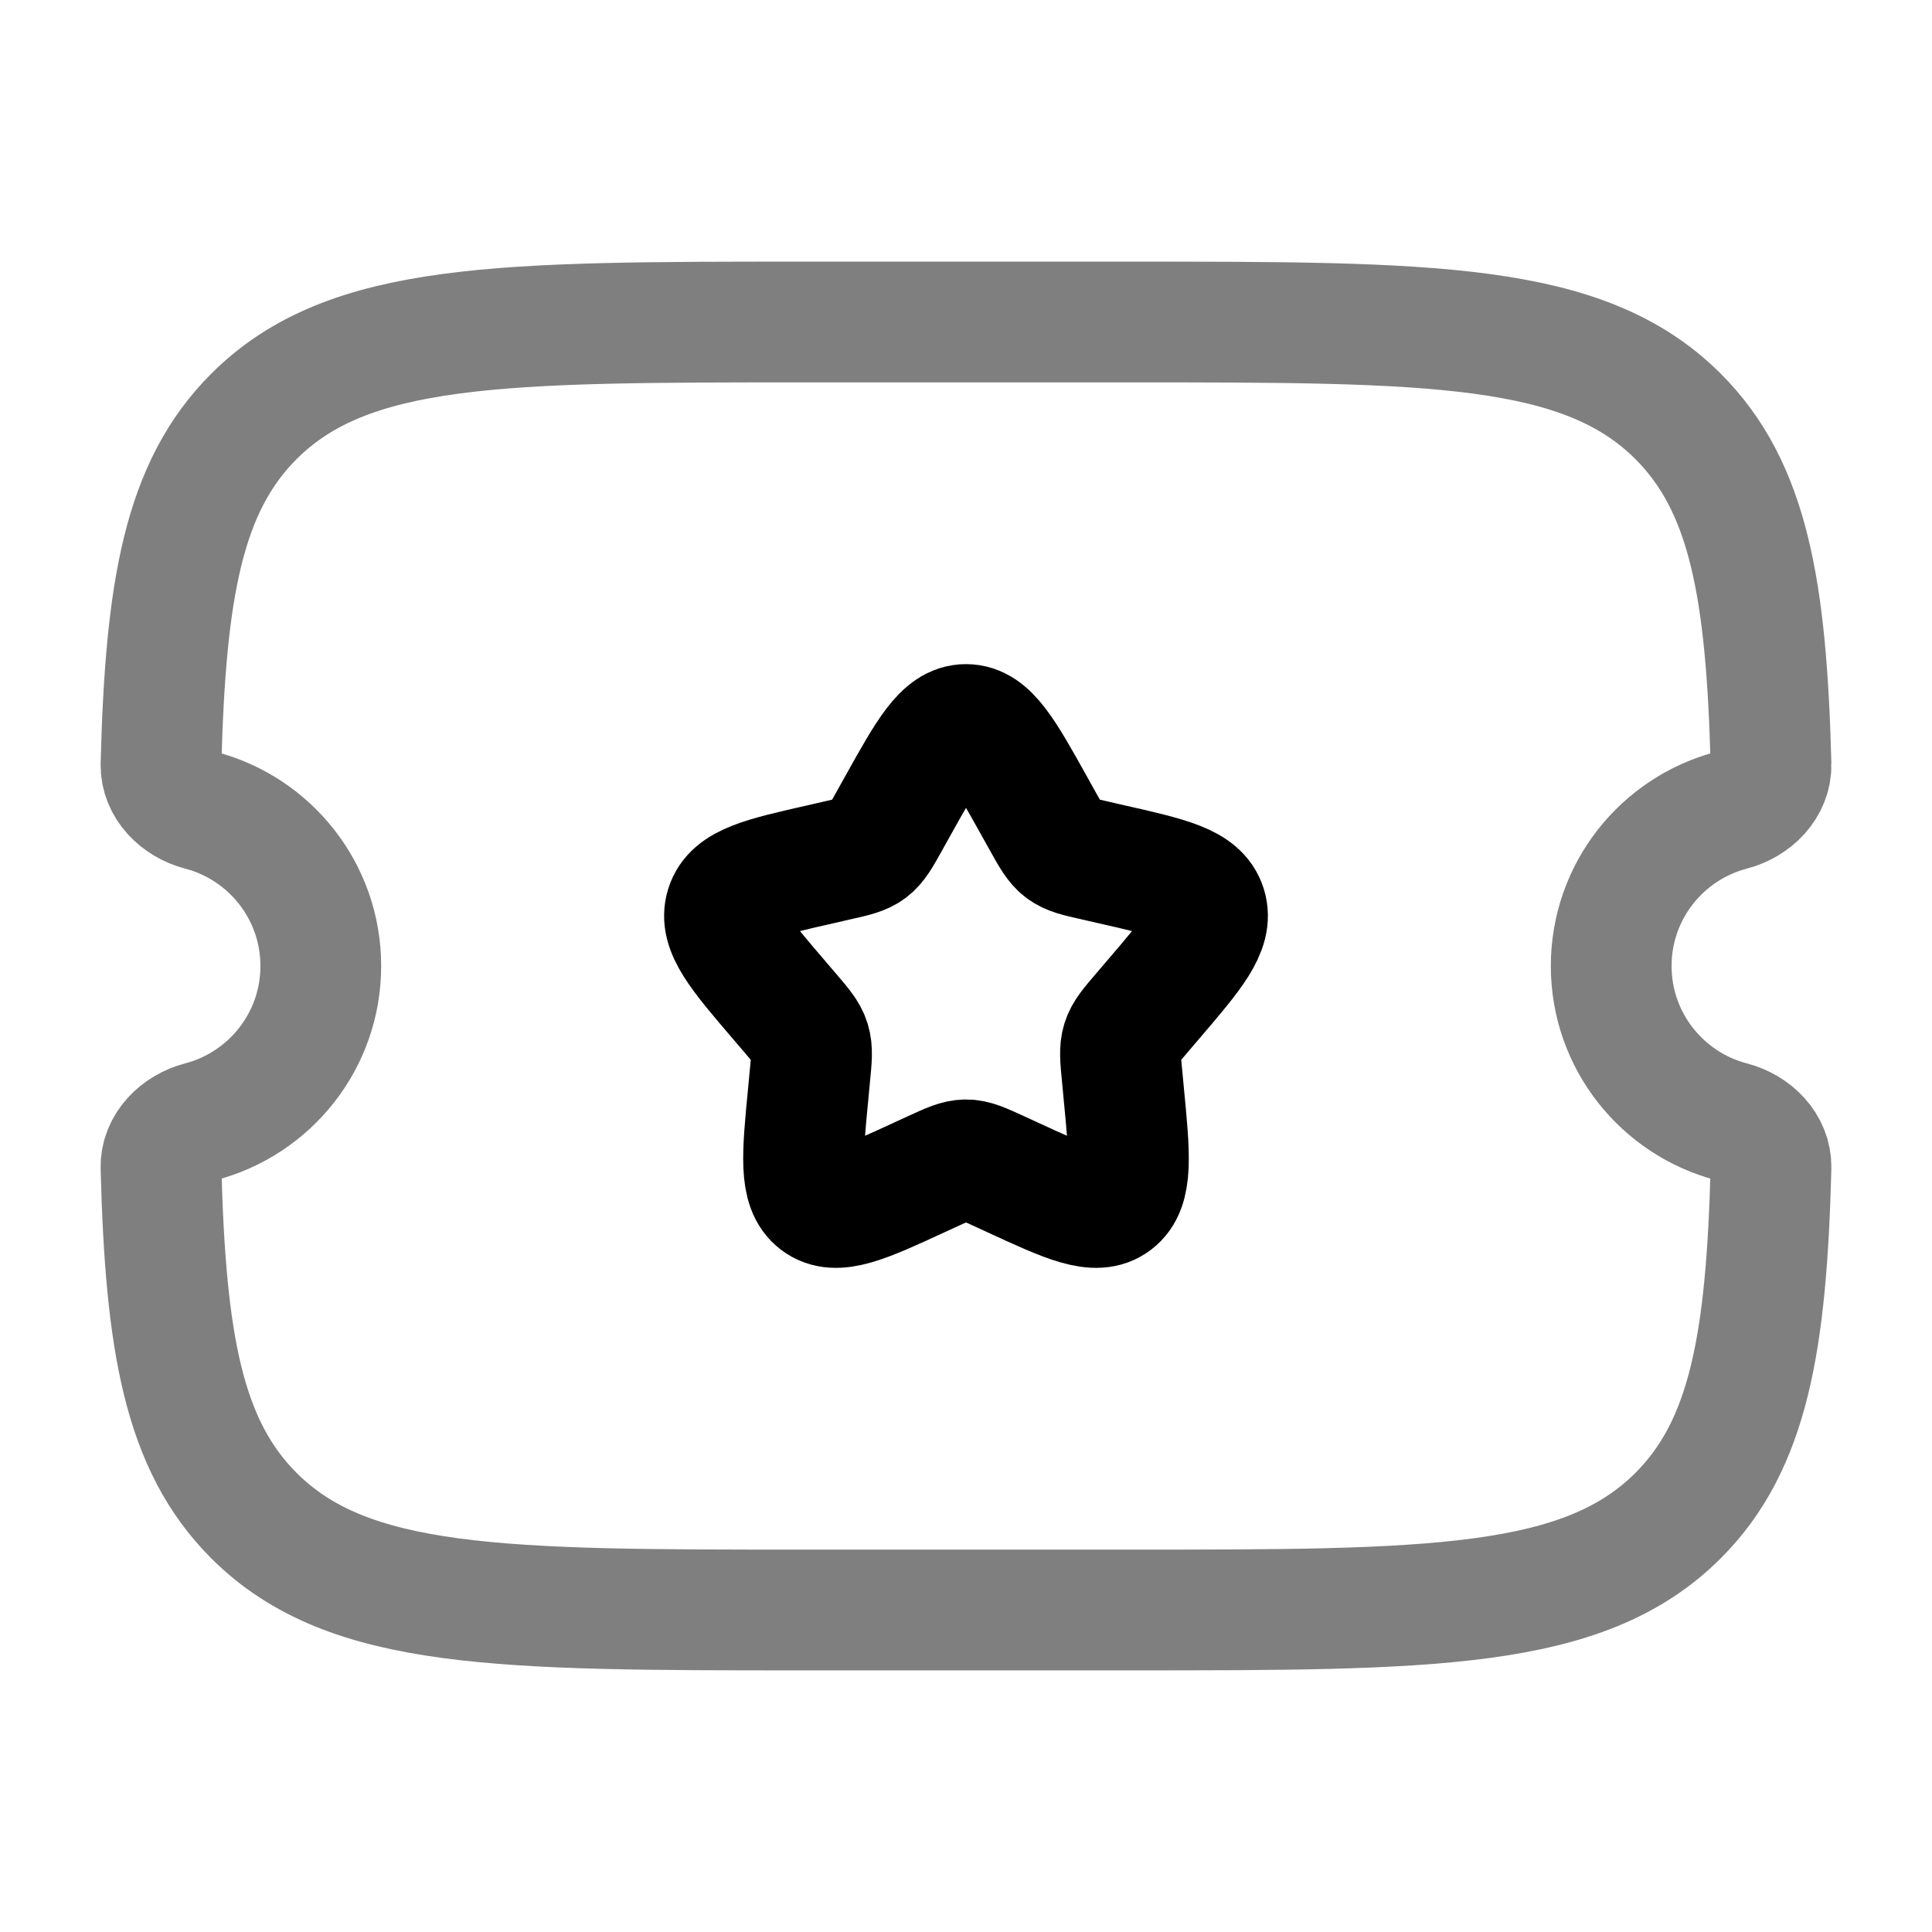 <svg width="24" height="24" viewBox="0 0 24 24" fill="none" xmlns="http://www.w3.org/2000/svg"><g id="Line Duotone / Money / Ticker Star"><path id="Vector" opacity="0.5" d="M14.004 4H9.996C6.218 4 4.329 4 3.155 5.172C2.277 6.049 2.056 7.326 2 9.494C1.993 9.772 2.221 9.995 2.491 10.065C3.351 10.29 3.985 11.071 3.985 12C3.985 12.929 3.351 13.71 2.491 13.935C2.221 14.005 1.993 14.227 2 14.506C2.056 16.674 2.277 17.951 3.155 18.828C4.329 20 6.218 20 9.996 20H14.004C17.782 20 19.671 20 20.845 18.828C21.723 17.951 21.944 16.674 22 14.506C22.007 14.227 21.779 14.005 21.509 13.935C20.649 13.71 20.015 12.929 20.015 12C20.015 11.071 20.649 10.29 21.509 10.065C21.779 9.995 22.007 9.772 22 9.494C21.944 7.326 21.723 6.049 20.845 5.172C19.671 4 17.782 4 14.004 4Z" stroke="currentColor" stroke-width="1.5"/><path id="Vector_2" d="M11.146 10.023C11.526 9.341 11.716 9 12 9C12.284 9 12.474 9.341 12.854 10.023L12.952 10.199C13.06 10.393 13.114 10.489 13.198 10.553C13.283 10.617 13.387 10.641 13.597 10.688L13.788 10.732C14.526 10.899 14.895 10.982 14.983 11.264C15.071 11.547 14.819 11.841 14.316 12.429L14.186 12.581C14.043 12.748 13.971 12.832 13.939 12.935C13.907 13.039 13.918 13.15 13.94 13.373L13.959 13.576C14.035 14.361 14.073 14.754 13.844 14.928C13.614 15.102 13.268 14.944 12.577 14.625L12.399 14.543C12.202 14.453 12.104 14.408 12 14.408C11.896 14.408 11.798 14.453 11.601 14.543L11.423 14.625C10.732 14.944 10.386 15.102 10.156 14.928C9.927 14.754 9.965 14.361 10.041 13.576L10.06 13.373C10.082 13.15 10.093 13.039 10.061 12.935C10.029 12.832 9.957 12.748 9.814 12.581L9.684 12.429C9.181 11.841 8.929 11.547 9.017 11.264C9.105 10.982 9.474 10.899 10.212 10.732L10.403 10.688C10.613 10.641 10.717 10.617 10.802 10.553C10.886 10.489 10.94 10.393 11.048 10.199L11.146 10.023Z" stroke="currentColor" stroke-width="1.5"/></g></svg>
